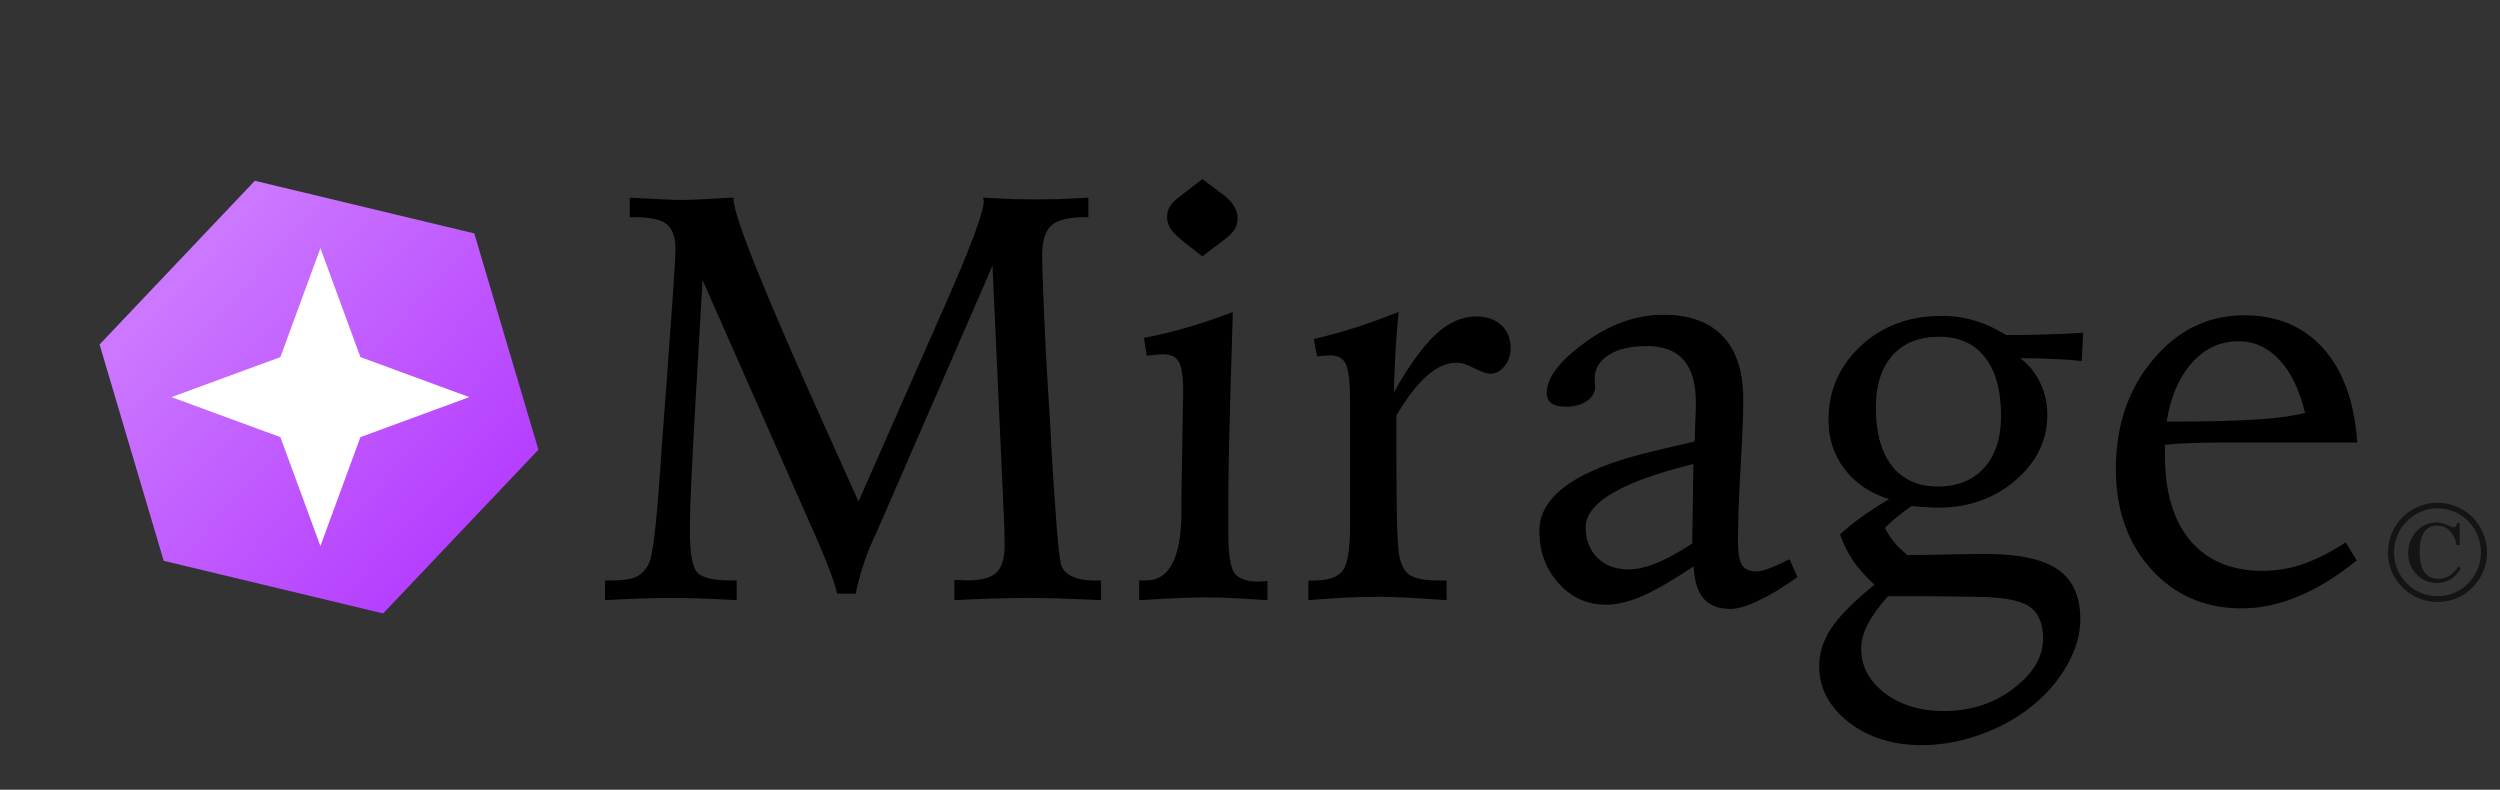 <svg width="554" height="175" viewBox="0 0 554 175" fill="none"
  xmlns="http://www.w3.org/2000/svg">
  <rect x="0" y="0" width="554" height="175" fill="#333333" stroke="none"/>
  <path d="M190.25 111.125L208.312 70.125L209.062 68.438C215.021 54.979 218 47.021 218 44.562C218 44.479 217.979 44.354 217.938 44.188C217.896 44.021 217.875 43.896 217.875 43.812C220.333 43.938 222.542 44.042 224.5 44.125C226.5 44.167 228.271 44.188 229.812 44.188C231.271 44.188 232.958 44.167 234.875 44.125C236.792 44.042 238.896 43.938 241.188 43.812V48.125H240.438C236.812 48.125 234.312 48.75 232.938 50C231.604 51.25 230.938 53.479 230.938 56.688C230.938 57.938 231.021 60.729 231.188 65.062C231.354 69.396 231.562 74.083 231.812 79.125L232.875 96.688L232.938 98.375C233.854 113.958 234.562 122.771 235.062 124.812C235.312 126.021 236.083 126.958 237.375 127.625C238.667 128.292 240.354 128.625 242.438 128.625H244V133C240.708 132.833 237.646 132.708 234.812 132.625C231.979 132.542 229.625 132.5 227.75 132.5C225.542 132.5 223.062 132.542 220.312 132.625C217.562 132.708 214.625 132.833 211.5 133V128.5C211.875 128.5 212.354 128.521 212.938 128.562C213.521 128.604 213.938 128.625 214.188 128.625C217.354 128.625 219.542 128.062 220.75 126.938C222 125.812 222.625 123.771 222.625 120.812C222.625 119.438 222.604 118.083 222.562 116.75C222.521 115.417 222.458 114.042 222.375 112.625L219.938 58.875L194.312 117.812C194.271 117.896 194.188 118.083 194.062 118.375C192.062 122.5 190.583 126.896 189.625 131.562H185.5C184.917 128.979 183.458 125.021 181.125 119.688L180.875 119.125L155.688 62.062C155.438 66.521 155.083 72.646 154.625 80.438C153.458 99.771 152.875 111.875 152.875 116.75V117.375C152.875 122.667 153.458 125.875 154.625 127C155.833 128.083 158.271 128.625 161.938 128.625H163.25V133C160.542 132.833 157.938 132.708 155.438 132.625C152.979 132.542 150.583 132.5 148.25 132.5C146.583 132.5 144.5 132.542 142 132.625C139.542 132.708 136.896 132.833 134.062 133V128.625H135.812C138.188 128.625 139.958 128.333 141.125 127.75C142.292 127.167 143.208 126.146 143.875 124.688C144.667 122.979 145.479 116.062 146.312 103.938C146.521 100.604 146.708 97.958 146.875 96L148 80.875V80.688C149.125 65.729 149.688 57.229 149.688 55.188C149.688 52.562 149.042 50.729 147.75 49.688C146.5 48.646 144.104 48.125 140.562 48.125H139.562V43.812C139.896 43.812 140.438 43.833 141.188 43.875C146.021 44.167 149.396 44.312 151.312 44.312C152.771 44.312 155.542 44.188 159.625 43.938C160.917 43.854 161.896 43.812 162.562 43.812V44.188C162.562 47.896 169.625 65.396 183.75 96.688L190.25 111.125ZM273.188 69.125C273.146 70.708 273.083 72.958 273 75.875C272.458 92.625 272.188 104.417 272.188 111.25V117.875C272.188 122.708 272.646 125.75 273.562 127C274.479 128.25 276.271 128.875 278.938 128.875C279.188 128.875 279.521 128.854 279.938 128.812C280.354 128.771 280.667 128.75 280.875 128.75V133C277.333 132.75 274.479 132.583 272.312 132.5C270.146 132.417 268.312 132.375 266.812 132.375C265.479 132.375 263.771 132.417 261.688 132.5C259.646 132.583 256.562 132.75 252.438 133V128.625H254C259.167 128.625 261.771 123.542 261.812 113.375C261.812 111.917 261.812 110.771 261.812 109.938L262.062 94.5C262.062 93.375 262.083 91.958 262.125 90.25C262.167 88.542 262.188 87.396 262.188 86.812C262.188 83.438 261.854 81.208 261.188 80.125C260.562 79.042 259.396 78.5 257.688 78.5C257.354 78.5 256.854 78.542 256.188 78.625C255.562 78.667 254.875 78.729 254.125 78.812L253.5 74.875C256.792 74.25 260.062 73.458 263.312 72.5C266.604 71.542 269.896 70.417 273.188 69.125ZM266.438 39.688L270.875 43C272.042 43.875 272.896 44.75 273.438 45.625C273.979 46.5 274.25 47.417 274.25 48.375C274.25 49.333 274.021 50.167 273.562 50.875C273.146 51.542 272.333 52.333 271.125 53.25L266.438 56.812L262.062 53.375C260.854 52.417 259.979 51.542 259.438 50.75C258.896 49.917 258.625 49.042 258.625 48.125C258.625 47.208 258.833 46.417 259.25 45.75C259.667 45.042 260.521 44.208 261.812 43.25L266.438 39.688ZM309.938 69.125C309.646 71.958 309.417 74.833 309.25 77.75C309.083 80.625 308.958 83.688 308.875 86.938C312.25 80.979 315.354 76.688 318.188 74.062C321.062 71.438 324.021 70.125 327.062 70.125C329.438 70.125 331.312 70.771 332.688 72.062C334.062 73.312 334.75 75.021 334.75 77.188C334.75 78.729 334.292 80.062 333.375 81.188C332.5 82.271 331.458 82.812 330.25 82.812C329.5 82.812 328.333 82.417 326.75 81.625C325.208 80.792 323.875 80.375 322.75 80.375C320.583 80.375 318.417 81.333 316.25 83.25C314.083 85.125 311.812 88.062 309.438 92.062V98.938C309.438 105.604 309.479 111.021 309.562 115.188C309.688 119.312 309.854 121.938 310.062 123.062C310.438 125.188 311.229 126.646 312.438 127.438C313.688 128.229 315.792 128.625 318.75 128.625H320.562V133C317.312 132.75 314.417 132.562 311.875 132.438C309.333 132.312 307.188 132.25 305.438 132.25C303.021 132.25 300.521 132.312 297.938 132.438C295.396 132.562 292.729 132.75 289.938 133V128.625H291.375C294.417 128.625 296.479 127.896 297.562 126.438C298.646 124.979 299.188 121.583 299.188 116.25V109.688V89.375C299.188 84.875 298.875 81.979 298.25 80.688C297.625 79.396 296.479 78.75 294.812 78.75C294.479 78.75 294.125 78.771 293.75 78.812C293.375 78.812 292.75 78.875 291.875 79L291.125 75.125C294.083 74.458 297.125 73.625 300.25 72.625C303.375 71.625 306.604 70.458 309.938 69.125ZM396.562 123.938L398.312 127.875C395.188 130.125 392.333 131.854 389.75 133.062C387.167 134.312 385.083 134.938 383.5 134.938C380.833 134.938 378.833 134.167 377.5 132.625C376.167 131.042 375.438 128.667 375.312 125.5C370.771 128.542 367 130.729 364 132.062C361 133.354 358.312 134 355.938 134C351.729 134 348.208 132.417 345.375 129.25C342.542 126.083 341.125 122.208 341.125 117.625C341.125 109.833 349.521 103.958 366.312 100C370.271 99.083 373.354 98.354 375.562 97.812C375.562 97.104 375.583 96.083 375.625 94.75C375.75 92 375.812 90.208 375.812 89.375C375.812 85.042 374.917 81.854 373.125 79.812C371.333 77.729 368.604 76.688 364.938 76.688C361.354 76.688 358.521 77.354 356.438 78.688C354.396 79.979 353.375 81.75 353.375 84C353.375 84.208 353.396 84.5 353.438 84.875C353.479 85.208 353.5 85.458 353.5 85.625C353.5 86.917 352.875 88 351.625 88.875C350.375 89.708 348.875 90.125 347.125 90.125C345.625 90.125 344.521 89.875 343.812 89.375C343.104 88.875 342.75 88.104 342.75 87.062C342.75 83.729 345.562 80.021 351.188 75.938C356.812 71.812 362.625 69.75 368.625 69.75C374.417 69.75 378.812 71.354 381.812 74.562C384.812 77.729 386.312 82.396 386.312 88.562C386.312 91.896 386.104 97.021 385.688 103.938C385.312 110.854 385.125 116.104 385.125 119.688C385.125 122.396 385.417 124.229 386 125.188C386.625 126.146 387.708 126.625 389.25 126.625C389.917 126.625 390.771 126.438 391.812 126.062C392.896 125.646 394.479 124.938 396.562 123.938ZM375.25 102.812C374.458 103.021 373.271 103.333 371.688 103.75C358.146 107.458 351.375 111.833 351.375 116.875C351.375 119.625 352.25 121.875 354 123.625C355.75 125.333 358.062 126.188 360.938 126.188C362.688 126.188 364.708 125.729 367 124.812C369.292 123.896 371.958 122.438 375 120.438L375.25 102.812ZM429.75 74.625C425.292 74.625 421.833 76 419.375 78.75C416.917 81.5 415.688 85.375 415.688 90.375C415.688 95.875 416.875 100.167 419.25 103.25C421.667 106.292 425.042 107.812 429.375 107.812C433.75 107.812 437.188 106.438 439.688 103.688C442.188 100.896 443.438 97.062 443.438 92.188C443.438 86.562 442.25 82.229 439.875 79.188C437.5 76.146 434.125 74.625 429.75 74.625ZM418.375 132.125C416.333 134.417 414.833 136.5 413.875 138.375C412.917 140.25 412.438 142.042 412.438 143.75C412.438 147.625 414.167 150.896 417.625 153.562C421.125 156.229 425.5 157.562 430.75 157.562C436.708 157.562 441.854 155.896 446.188 152.562C450.562 149.271 452.75 145.562 452.75 141.438C452.75 138.062 451.688 135.688 449.562 134.312C447.438 132.938 443.354 132.25 437.312 132.25C436.688 132.25 435.312 132.229 433.188 132.188C431.062 132.146 429.271 132.125 427.812 132.125H418.375ZM444.562 74.25C447.354 74.25 450.167 74.208 453 74.125C455.875 74.042 458.75 73.917 461.625 73.75L461.312 80C459.479 79.792 457.458 79.646 455.25 79.562C453.083 79.438 450.562 79.375 447.688 79.375C449.646 80.875 451.125 82.708 452.125 84.875C453.167 87 453.688 89.354 453.688 91.938C453.688 97.562 451.333 102.396 446.625 106.438C441.958 110.479 436.208 112.5 429.375 112.5C428.667 112.5 427.667 112.458 426.375 112.375C425.083 112.25 424.167 112.167 423.625 112.125C422.5 112.875 421.438 113.667 420.438 114.5C419.438 115.292 418.521 116.125 417.688 117C418.312 118.167 419.021 119.25 419.812 120.25C420.646 121.208 421.604 122.125 422.688 123C423.979 123 425.833 122.979 428.25 122.938C434.083 122.812 437.917 122.75 439.75 122.75C447.292 122.75 452.708 123.896 456 126.188C459.333 128.479 461 132.167 461 137.25C461 140.5 460.083 143.771 458.25 147.062C456.458 150.396 453.917 153.438 450.625 156.188C447.25 158.979 443.354 161.167 438.938 162.75C434.562 164.333 430.208 165.125 425.875 165.125C419.417 165.125 414 163.417 409.625 160C405.292 156.583 403.125 152.438 403.125 147.562C403.125 144.729 404.021 141.938 405.812 139.188C407.646 136.479 410.833 133.271 415.375 129.562C413.5 127.854 411.938 126.104 410.688 124.312C409.479 122.521 408.5 120.562 407.75 118.438C409.25 117.021 410.896 115.688 412.688 114.438C414.479 113.146 416.458 111.875 418.625 110.625C414.417 109.292 411.125 107.062 408.75 103.938C406.375 100.812 405.188 97.188 405.188 93.062C405.188 86.604 407.562 81.146 412.312 76.688C417.104 72.229 423.083 70 430.25 70C432.875 70 435.333 70.354 437.625 71.062C439.917 71.729 442.229 72.792 444.562 74.25ZM522.375 98.062H491.875C489.5 98.062 487.312 98.104 485.312 98.188C483.312 98.271 481.458 98.396 479.75 98.562V100.875C479.75 109.042 481.625 115.354 485.375 119.812C489.167 124.271 494.5 126.5 501.375 126.5C504.417 126.5 507.417 126 510.375 125C513.333 123.958 516.479 122.354 519.812 120.188L522.25 124.188C517.958 127.688 513.667 130.333 509.375 132.125C505.125 133.917 500.917 134.812 496.75 134.812C488.667 134.812 482 131.938 476.75 126.188C471.5 120.396 468.875 112.979 468.875 103.938C468.875 94.312 471.625 86.229 477.125 79.688C482.625 73.146 489.333 69.875 497.25 69.875C504.625 69.875 510.5 72.333 514.875 77.25C519.25 82.167 521.75 89.104 522.375 98.062ZM510.812 91.5C509.562 86.375 507.667 82.458 505.125 79.75C502.583 77 499.542 75.625 496 75.625C492 75.625 488.562 77.229 485.688 80.438C482.854 83.646 481 87.979 480.125 93.438C488.375 93.438 494.854 93.292 499.562 93C504.312 92.708 508.062 92.208 510.812 91.5Z" fill="black"/>
  <path d="M544.5 115.875H545.047L545.078 120.781H544.438C544.083 119.354 543.542 118.281 542.812 117.562C542.083 116.844 541.167 116.484 540.062 116.484C538.781 116.484 537.812 116.979 537.156 117.969C536.51 118.948 536.188 120.396 536.188 122.312C536.188 124.281 536.536 125.766 537.234 126.766C537.932 127.766 538.969 128.266 540.344 128.266C541.24 128.266 542.052 128.042 542.781 127.594C543.51 127.146 544.172 126.464 544.766 125.547L545.297 125.922C544.693 127.016 543.948 127.833 543.062 128.375C542.177 128.917 541.141 129.188 539.953 129.188C538.214 129.188 536.729 128.547 535.5 127.266C534.271 125.984 533.656 124.438 533.656 122.625C533.656 120.688 534.26 119.062 535.469 117.75C536.677 116.438 538.161 115.781 539.922 115.781C540.693 115.781 541.464 115.958 542.234 116.312C543.005 116.667 543.432 116.844 543.516 116.844C543.797 116.844 544.016 116.771 544.172 116.625C544.328 116.469 544.438 116.219 544.5 115.875ZM540.188 112.641C538.906 112.641 537.667 112.896 536.469 113.406C535.281 113.906 534.24 114.615 533.344 115.531C532.427 116.458 531.724 117.516 531.234 118.703C530.755 119.88 530.516 121.115 530.516 122.406C530.516 123.708 530.76 124.953 531.25 126.141C531.74 127.318 532.448 128.365 533.375 129.281C534.292 130.208 535.323 130.911 536.469 131.391C537.625 131.87 538.854 132.109 540.156 132.109C541.469 132.109 542.698 131.87 543.844 131.391C545 130.911 546.031 130.208 546.938 129.281C547.854 128.344 548.557 127.286 549.047 126.109C549.536 124.932 549.781 123.698 549.781 122.406C549.781 121.115 549.531 119.865 549.031 118.656C548.542 117.438 547.854 116.385 546.969 115.5C546.073 114.594 545.026 113.891 543.828 113.391C542.641 112.891 541.427 112.641 540.188 112.641ZM540.188 111.406C541.615 111.406 543 111.688 544.344 112.25C545.698 112.802 546.88 113.583 547.891 114.594C548.911 115.604 549.703 116.797 550.266 118.172C550.839 119.536 551.125 120.948 551.125 122.406C551.125 123.865 550.849 125.26 550.297 126.594C549.745 127.927 548.943 129.125 547.891 130.188C546.87 131.229 545.698 132.026 544.375 132.578C543.052 133.12 541.646 133.391 540.156 133.391C538.667 133.391 537.266 133.12 535.953 132.578C534.641 132.026 533.458 131.229 532.406 130.188C531.354 129.146 530.552 127.964 530 126.641C529.448 125.318 529.172 123.906 529.172 122.406C529.172 120.948 529.448 119.552 530 118.219C530.552 116.875 531.344 115.677 532.375 114.625C533.396 113.594 534.583 112.802 535.938 112.25C537.292 111.688 538.708 111.406 540.188 111.406Z" fill="black" fill-opacity="0.6"/>
  <path d="M105.097 51.724L119.307 99.663L84.896 135.938L36.276 124.276L22.065 76.338L56.476 40.062L105.097 51.724Z" fill="url(#paint0_linear_3_204)"/>
  <path d="M71 55L79.867 79.133L104 88L79.867 96.867L71 121L62.133 96.867L38 88L62.133 79.133L71 55Z" fill="white"/>
  <defs>
    <linearGradient id="paint0_linear_3_204" x1="41" y1="62" x2="100" y2="116.5" gradientUnits="userSpaceOnUse">
      <stop stop-color="#CB77FF"/>
      <stop offset="1" stop-color="#B640FF"/>
    </linearGradient>
  </defs>
</svg>
